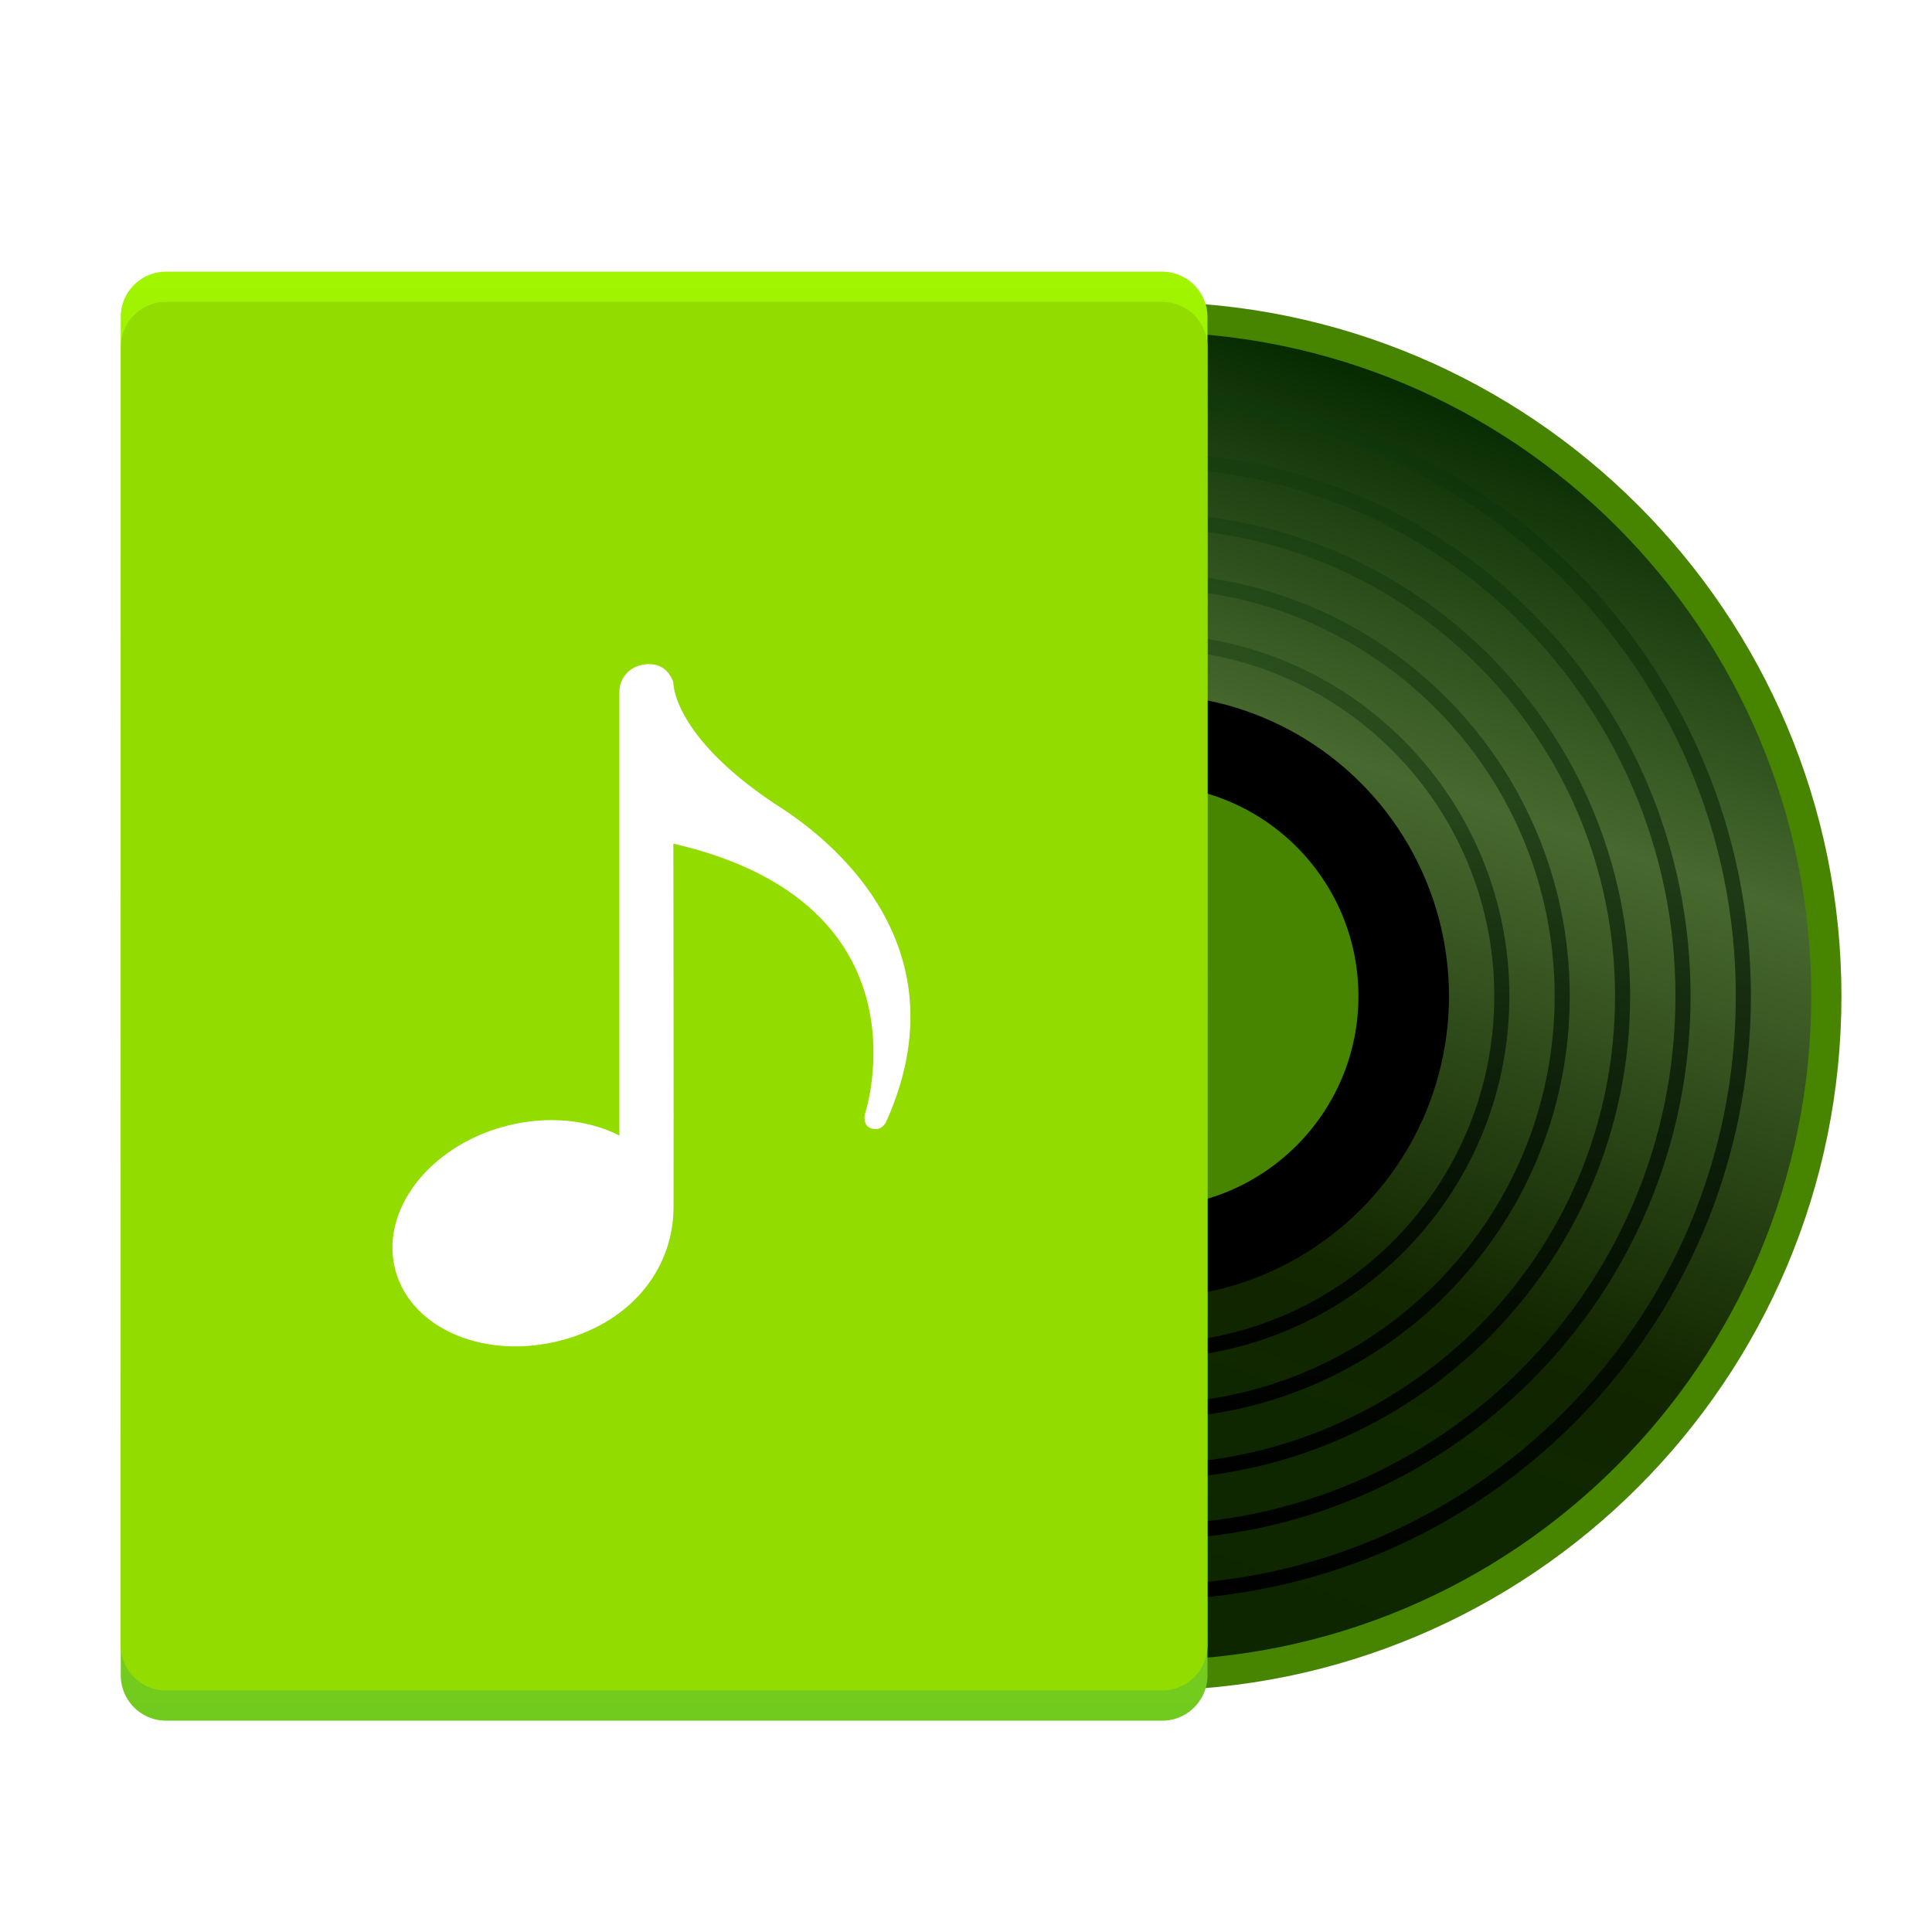 <svg width="64" height="64" version="1.1" viewBox="0 0 64 64" xmlns="http://www.w3.org/2000/svg" xmlns:xlink="http://www.w3.org/1999/xlink"><title>deepin-music</title><defs><linearGradient id="c" x1="16.88" x2="63.697" y1="24.765" y2="40.767" gradientTransform="rotate(90 38 32)" gradientUnits="userSpaceOnUse"><stop stop-color="#052900" offset="0"/><stop stop-color="#47692F" offset=".257"/><stop stop-color="#122600" offset=".583"/><stop stop-color="#0E2700" offset=".72"/><stop stop-color="#0D2500" offset="1"/></linearGradient><linearGradient id="a" x1="2.055%" y1="41.813%" y2="34.486%"><stop stop-color="#0C360D" stop-opacity=".381" offset="0"/><stop offset="1"/></linearGradient><linearGradient id="i" x1="-1.732" x2="39.837" y1="44.353" y2="44.353" gradientTransform="matrix(0 1.155 -.866 0 54 10)" gradientUnits="userSpaceOnUse"><stop stop-color="#A1F500" offset="0"/><stop stop-color="#71CA1E" offset="1"/></linearGradient><linearGradient id="d" x1="20.74" x2="56.002" y1="29.053" y2="26.416" gradientTransform="rotate(90 38.001 32.001)" gradientUnits="userSpaceOnUse" xlink:href="#a"/><linearGradient id="e" x1="18.823" x2="58.001" y1="28.726" y2="25.795" gradientTransform="rotate(90 38.001 32.001)" gradientUnits="userSpaceOnUse" xlink:href="#a"/><linearGradient id="f" x1="26.493" x2="50" y1="30.035" y2="28.277" gradientTransform="rotate(90 38 32)" gradientUnits="userSpaceOnUse" xlink:href="#a"/><linearGradient id="g" x1="24.575" x2="52" y1="29.708" y2="27.656" gradientTransform="rotate(90 38 32)" gradientUnits="userSpaceOnUse" xlink:href="#a"/><linearGradient id="h" x1="22.658" x2="54" y1="29.38" y2="27.035" gradientTransform="rotate(90 38 32)" gradientUnits="userSpaceOnUse" xlink:href="#a"/><filter id="b" color-interpolation-filters="sRGB"><feFlood flood-color="#000" flood-opacity=".196" result="flood"/><feComposite in="flood" in2="SourceGraphic" operator="in" result="composite1"/><feGaussianBlur in="composite1" result="blur" stdDeviation="1"/><feOffset dx="0" dy="1" result="offset"/><feComposite in="SourceGraphic" in2="offset" result="composite2"/></filter></defs><g filter="url(#b)"><g fill-rule="evenodd"><path d="M15 32c0 12.703 10.297 23 23 23s23-10.297 23-23S50.703 9 38 9 15 19.297 15 32z" fill="#478500"/><path d="M16 32c0 12.15 9.85 22 22 22s22-9.85 22-22-9.85-22-22-22-22 9.85-22 22z" fill="url(#c)"/><circle transform="rotate(90)" cx="32" cy="-38" r="10"/><circle transform="rotate(90)" cx="32" cy="-38" r="7" fill="#478500"/></g><g fill="none" stroke-width=".5"><path d="M20.25 32.656c0 9.676 7.813 17.096 17.751 17.096 9.804 0 17.751-7.947 17.751-17.751S47.805 14.25 38.001 14.25c-9.682 0-17.751 8.474-17.751 18.406z" stroke="url(#d)"/><path d="M18.251 32.728c0 10.766 8.694 19.023 19.75 19.023 10.908 0 19.75-8.842 19.75-19.75s-8.842-19.75-19.75-19.75c-10.773 0-19.75 9.428-19.75 20.477z" stroke="url(#e)"/><path d="M26.25 32c0 6.49 5.26 11.75 11.75 11.75S49.75 38.49 49.75 32 44.49 20.25 38 20.25 26.25 25.51 26.25 32z" stroke="url(#f)"/><path d="M24.25 32c0 7.594 6.156 13.75 13.75 13.75S51.75 39.594 51.75 32 45.594 18.25 38 18.25 24.25 24.406 24.25 32z" stroke="url(#g)"/><path d="M22.25 32c0 8.698 7.051 15.75 15.75 15.75S53.75 40.699 53.75 32 46.699 16.25 38 16.25 22.25 23.301 22.25 32z" stroke="url(#h)"/></g><g fill-rule="evenodd"><path d="M38.499 8C39.328 8 40 8.679 40 9.502v44.995c0 .83-.671 1.503-1.501 1.503H5.501A1.505 1.505 0 0 1 4 54.497V9.502C4 8.672 4.671 8 5.501 8z" fill="url(#i)"/><path d="M38.499 9A1.5 1.5 0 0 1 40 10.504v42.991c0 .831-.671 1.505-1.501 1.505H5.501A1.5 1.5 0 0 1 4 53.495v-42.99C4 9.673 4.671 9 5.501 9z" fill="#92dc00"/><path d="M20.518 21.9c0-.4.325-.899.982-.9.657-.001.806.613.806.613s-.041 1.739 3.34 4c.619.405 6.66 4 3.704 10.56 0 0-.16.338-.513.197-.279-.112-.184-.468-.184-.468s2.32-6.956-6.347-8.956c0 0 .014 9.44.006 12.022.008 1.978-1.314 3.789-3.693 4.426-2.525.677-4.997-.36-5.521-2.316s1.098-4.09 3.623-4.767c1.386-.371 2.756-.226 3.797.304V21.9z" fill="#fff"/></g></g></svg>